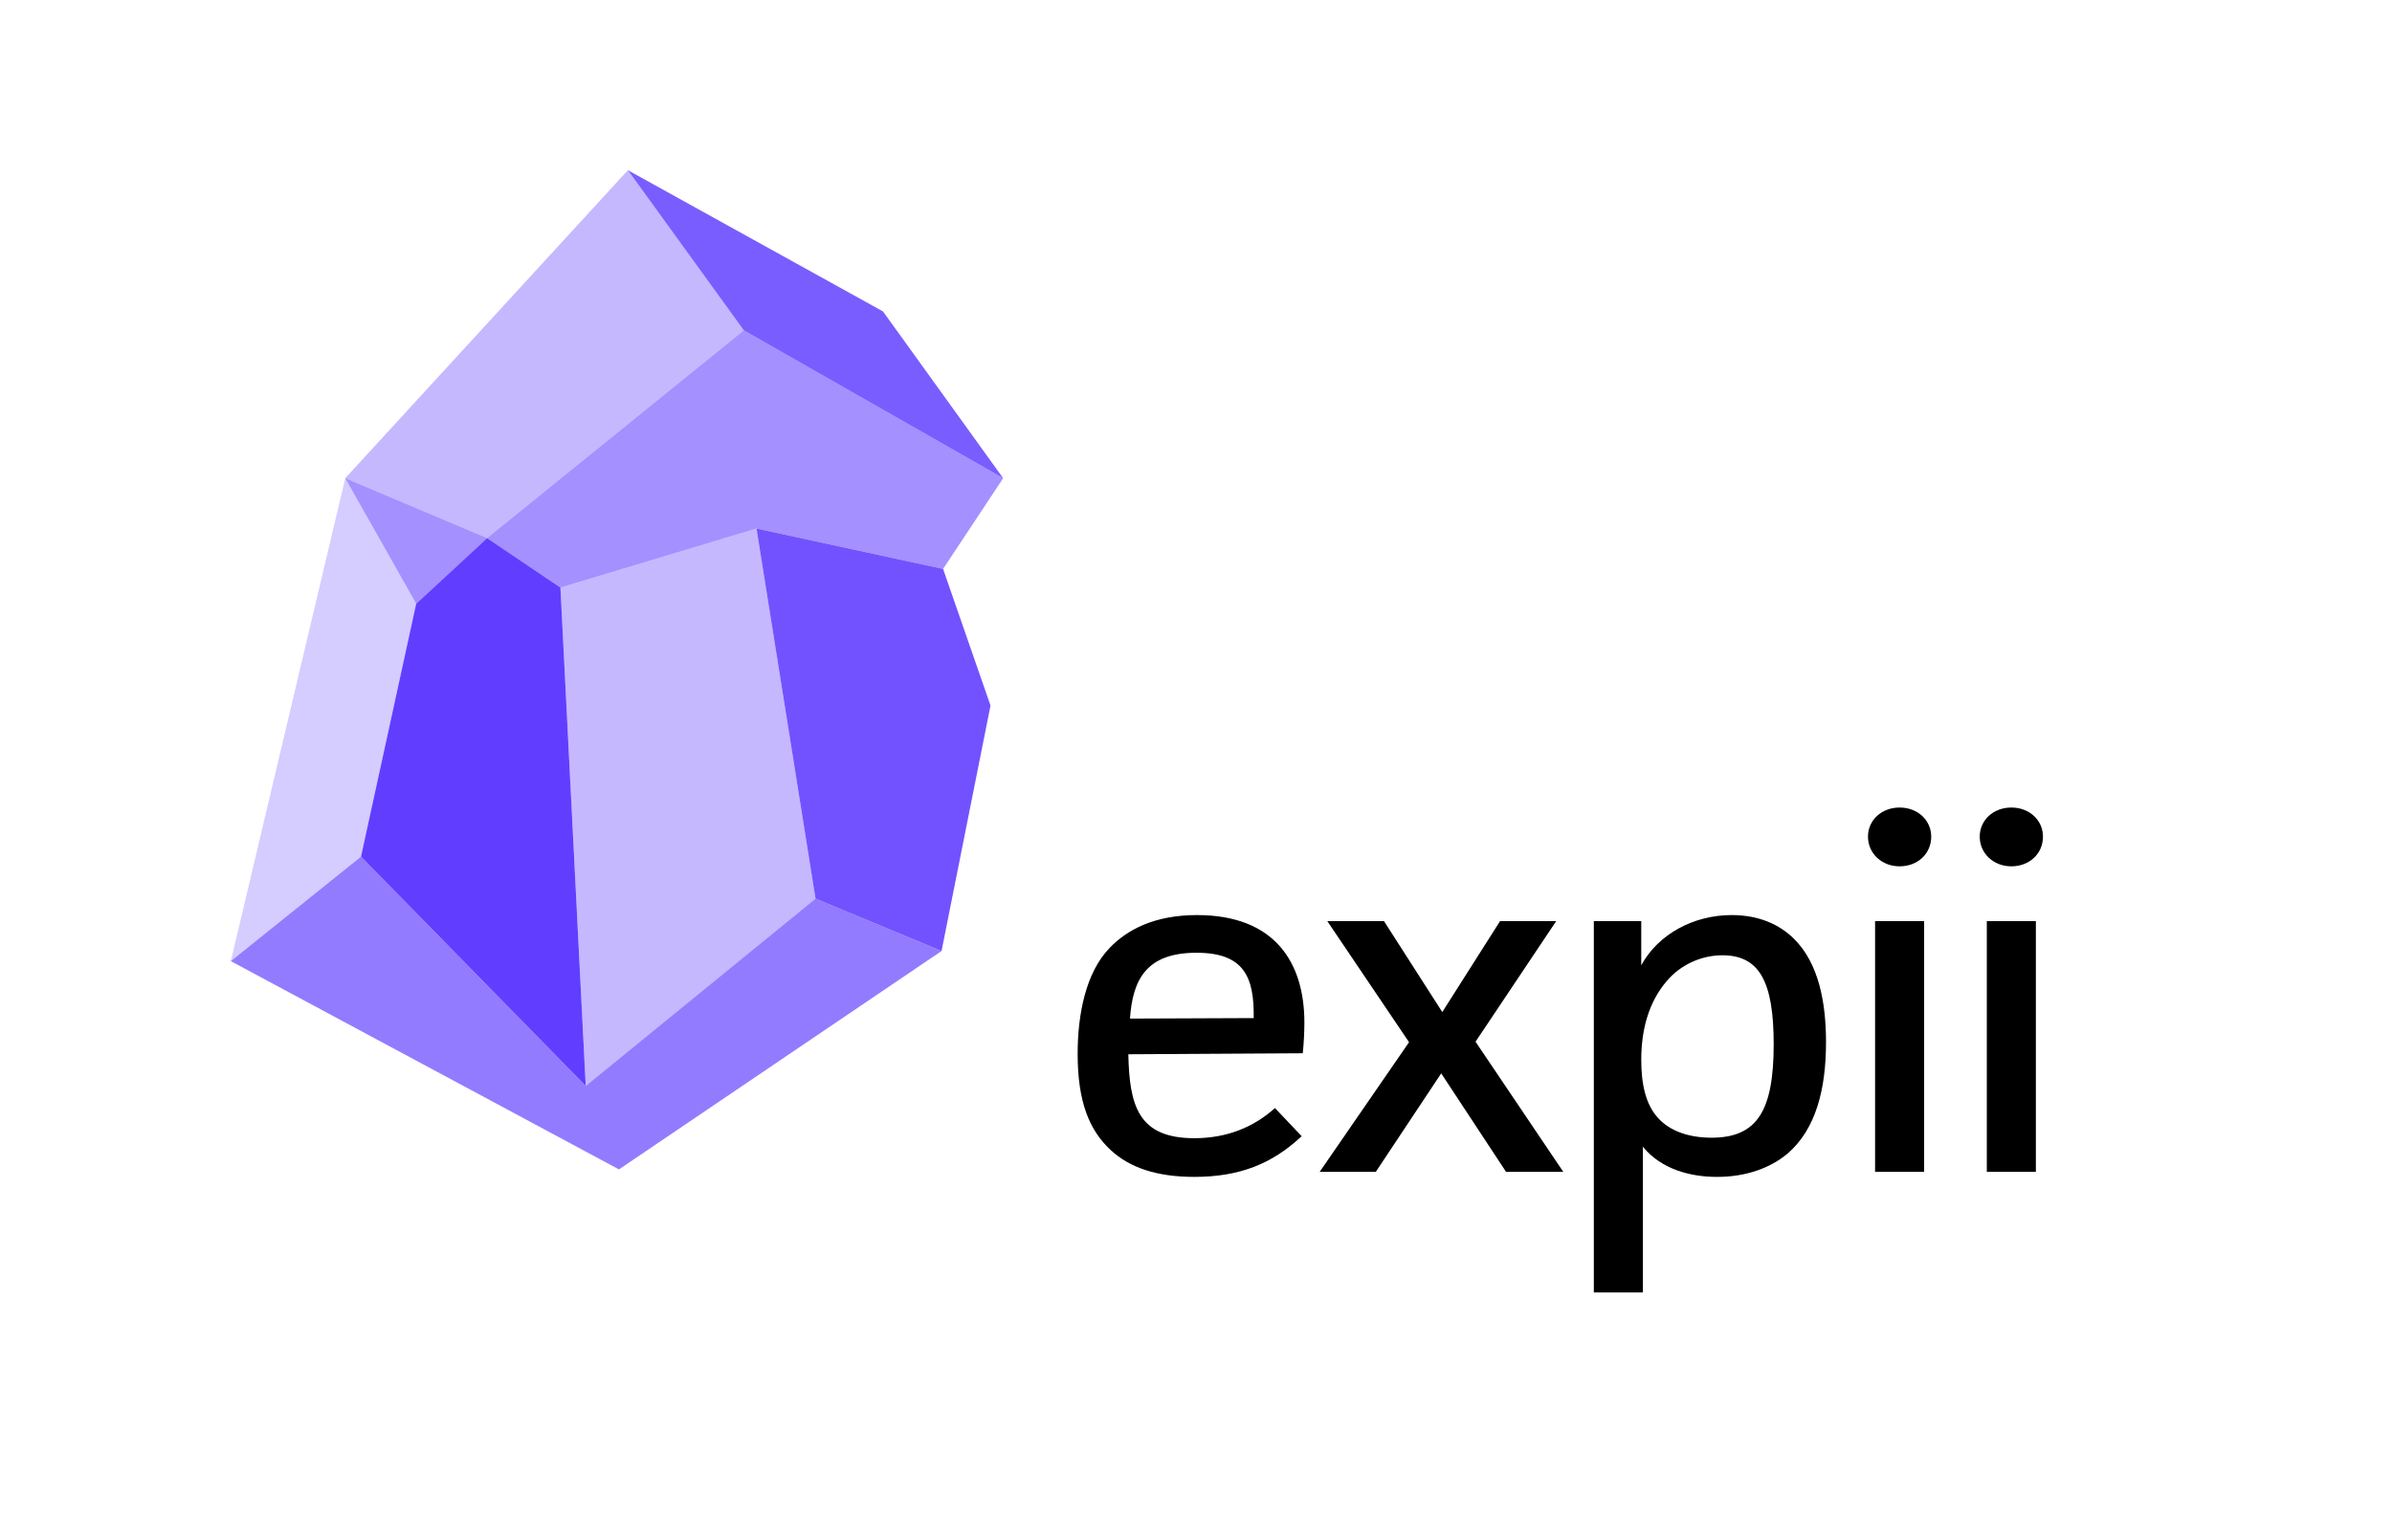 <?xml version="1.0" encoding="UTF-8" standalone="no"?>
<!-- Created with Inkscape (http://www.inkscape.org/) -->

<svg
   xmlns:dc="http://purl.org/dc/elements/1.1/"
   xmlns:cc="http://creativecommons.org/ns#"
   xmlns:rdf="http://www.w3.org/1999/02/22-rdf-syntax-ns#"
   xmlns:svg="http://www.w3.org/2000/svg"
   xmlns="http://www.w3.org/2000/svg"
   version="1.1"
   width="744.617"
   height="479.638"
   id="svg2"
   xml:space="preserve"><defs
     id="defs6"><clipPath
       id="clipPath16"><path
         d="m 0,383.71 595.694,0 L 595.694,0 0,0 0,383.71 z"
         id="path18" /></clipPath><clipPath
       id="clipPath40"><path
         d="m 139.565,252.053 63.53,0 0,-138.863 -63.53,0 0,138.863 z"
         id="path42" /></clipPath><clipPath
       id="clipPath56"><path
         d="m 89.898,249.67 55.968,0 0,-136.48 -55.968,0 0,136.48 z"
         id="path58" /></clipPath><clipPath
       id="clipPath72"><path
         d="m 85.98,264.587 35.329,0 0,-31.262 -35.329,0 0,31.262 z"
         id="path74" /></clipPath><clipPath
       id="clipPath88"><path
         d="m 57.484,264.587 46.161,0 0,-120.302 -46.161,0 0,120.302 z"
         id="path90" /></clipPath><clipPath
       id="clipPath104"><path
         d="m 85.98,341.31 99.264,0 0,-91.64 -99.264,0 0,91.64 z"
         id="path106" /></clipPath><clipPath
       id="clipPath120"><path
         d="m 156.367,341.31 93.457,0 0,-76.723 -93.457,0 0,76.723 z"
         id="path122" /></clipPath><clipPath
       id="clipPath136"><path
         d="m 121.309,301.407 128.515,0 0,-64.055 -128.515,0 0,64.055 z"
         id="path138" /></clipPath><clipPath
       id="clipPath152"><path
         d="m 57.484,170.307 176.996,0 0,-77.904 -176.996,0 0,77.904 z"
         id="path154" /></clipPath><clipPath
       id="clipPath168"><path
         d="m 188.394,252.053 58.28,0 0,-105.252 -58.28,0 0,105.252 z"
         id="path170" /></clipPath></defs><g
     transform="matrix(1.25,0,0,-1.25,0,479.637)"
     id="g10"><g
       id="g12"><g
         clip-path="url(#clipPath16)"
         id="g14"><g
           transform="translate(312.217,130.095)"
           id="g20"><path
             d="m 0,0 c 0.136,10.14 -2.307,16.274 -14.252,16.274 -12.351,0 -15.882,-6.509 -16.561,-16.399 L 0,0 z m 11.944,-29.418 c -7.329,-6.885 -15.474,-10.14 -26.739,-10.14 -9.501,0 -16.154,2.379 -20.769,6.635 -5.43,5.008 -8.278,12.142 -8.278,24.035 0,9.889 2.036,20.28 8.007,26.414 4.345,4.507 11.131,8.137 21.719,8.137 19.546,0 26.74,-12.018 26.74,-26.79 0,-2.002 -0.136,-5.257 -0.408,-7.635 l -43.437,-0.251 c 0.272,-12.769 2.443,-20.906 16.426,-20.906 8.145,0 14.795,2.754 20.089,7.512 l 6.65,-7.011 z"
             id="path22"
             style="fill:#000000;fill-opacity:1;fill-rule:nonzero;stroke:none" /></g><g
           transform="translate(344.658,154.256)"
           id="g24"><path
             d="M 0,0 14.523,-22.658 28.913,0 l 13.98,0 -20.089,-30.045 21.853,-32.422 -14.252,0 -16.151,24.536 -16.29,-24.536 -13.979,0 22.26,32.298 L -14.116,0 0,0 z"
             id="path26"
             style="fill:#000000;fill-opacity:1;fill-rule:nonzero;stroke:none" /></g><g
           transform="translate(415.108,139.358)"
           id="g28"><path
             d="m 0,0 c -4.75,-5.508 -6.378,-12.644 -6.378,-19.654 0,-6.008 1.084,-11.141 4.207,-14.521 2.85,-3.129 7.465,-4.883 13.3,-4.883 11.403,0 15.474,6.76 15.474,23.285 0,15.522 -3.527,22.158 -12.759,22.158 C 8.55,6.385 3.394,4.007 0,0 m -6.378,14.897 0,-11.016 C -2.171,11.642 6.65,16.4 16.151,16.4 c 6.789,0 11.947,-2.379 15.475,-5.884 6.245,-6.135 8.009,-16.024 8.009,-25.788 0,-11.517 -2.444,-21.658 -9.637,-27.791 -4.207,-3.505 -10.181,-5.759 -17.51,-5.759 -6.65,0 -13.847,1.878 -18.461,7.511 l 0,-36.303 -12.216,0 0,92.511 11.811,0 z"
             id="path30"
             style="fill:#000000;fill-opacity:1;fill-rule:nonzero;stroke:none" /></g><path
           d="m 479.178,91.789 -12.216,0 0,62.467 12.216,0 0,-62.467 z m -6.11,90.758 c 4.479,0 7.874,-3.129 7.874,-7.26 0,-4.256 -3.395,-7.387 -7.874,-7.387 -4.478,0 -7.873,3.255 -7.873,7.387 0,4.131 3.395,7.26 7.873,7.26"
           id="path32"
           style="fill:#000000;fill-opacity:1;fill-rule:nonzero;stroke:none" /><path
           d="m 507.004,91.789 -12.216,0 0,62.467 12.216,0 0,-62.467 z m -6.106,90.758 c 4.478,0 7.873,-3.129 7.873,-7.26 0,-4.256 -3.395,-7.387 -7.873,-7.387 -4.479,0 -7.874,3.255 -7.874,7.387 0,4.131 3.395,7.26 7.874,7.26"
           id="path34"
           style="fill:#000000;fill-opacity:1;fill-rule:nonzero;stroke:none" /><g
           id="g36"><g
             id="g38" /><g
             id="g44"><g
               clip-path="url(#clipPath40)"
               id="g46"
               style="opacity:0.35"><g
                 transform="translate(139.565,237.351)"
                 id="g48"><path
                   d="M 0,0 48.829,14.701 63.53,-77.503 6.301,-124.161 0,0 z"
                   id="path50"
                   style="fill:#5934ff;fill-opacity:1;fill-rule:nonzero;stroke:none" /></g></g></g></g><g
           id="g52"><g
             id="g54" /><g
             id="g60"><g
               clip-path="url(#clipPath56)"
               id="g62"
               style="opacity:0.95"><g
                 transform="translate(121.309,249.67)"
                 id="g64"><path
                   d="m 0,0 -17.665,-16.344 -13.746,-63.019 55.967,-57.116 -6.3,124.161 L 0,0 z"
                   id="path66"
                   style="fill:#5934ff;fill-opacity:1;fill-rule:nonzero;stroke:none" /></g></g></g></g><g
           id="g68"><g
             id="g70" /><g
             id="g76"><g
               clip-path="url(#clipPath72)"
               id="g78"
               style="opacity:0.55"><g
                 transform="translate(103.645,233.325)"
                 id="g80"><path
                   d="M 0,0 -17.665,31.261 17.665,16.344 0,0 z"
                   id="path82"
                   style="fill:#5934ff;fill-opacity:1;fill-rule:nonzero;stroke:none" /></g></g></g></g><g
           id="g84"><g
             id="g86" /><g
             id="g92"><g
               clip-path="url(#clipPath88)"
               id="g94"
               style="opacity:0.25"><g
                 transform="translate(85.98,264.587)"
                 id="g96"><path
                   d="M 0,0 17.665,-31.261 3.918,-94.28 -28.496,-120.302 0,0 z"
                   id="path98"
                   style="fill:#5934ff;fill-opacity:1;fill-rule:nonzero;stroke:none" /></g></g></g></g><g
           id="g100"><g
             id="g102" /><g
             id="g108"><g
               clip-path="url(#clipPath104)"
               id="g110"
               style="opacity:0.35"><g
                 transform="translate(85.98,264.587)"
                 id="g112"><path
                   d="M 0,0 35.329,-14.917 99.264,36.82 70.387,76.723 0,0 z"
                   id="path114"
                   style="fill:#5934ff;fill-opacity:1;fill-rule:nonzero;stroke:none" /></g></g></g></g><g
           id="g116"><g
             id="g118" /><g
             id="g124"><g
               clip-path="url(#clipPath120)"
               id="g126"
               style="opacity:0.8"><g
                 transform="translate(156.367,341.31)"
                 id="g128"><path
                   d="M 0,0 63.53,-35.178 93.457,-76.723 28.877,-39.903 0,0 z"
                   id="path130"
                   style="fill:#5934ff;fill-opacity:1;fill-rule:nonzero;stroke:none" /></g></g></g></g><g
           id="g132"><g
             id="g134" /><g
             id="g140"><g
               clip-path="url(#clipPath136)"
               id="g142"
               style="opacity:0.55"><g
                 transform="translate(185.244,301.407)"
                 id="g144"><path
                   d="M 0,0 -63.935,-51.737 -45.679,-64.055 3.15,-49.354 49.616,-59.423 64.58,-36.82 0,0 z"
                   id="path146"
                   style="fill:#5934ff;fill-opacity:1;fill-rule:nonzero;stroke:none" /></g></g></g></g><g
           id="g148"><g
             id="g150" /><g
             id="g156"><g
               clip-path="url(#clipPath152)"
               id="g158"
               style="opacity:0.65"><g
                 transform="translate(203.095,159.848)"
                 id="g160"><path
                   d="m 0,0 -57.229,-46.658 -55.968,57.116 -32.414,-26.021 96.658,-51.882 80.338,54.398 L 0,0 z"
                   id="path162"
                   style="fill:#5934ff;fill-opacity:1;fill-rule:nonzero;stroke:none" /></g></g></g></g><g
           id="g164"><g
             id="g166" /><g
             id="g172"><g
               clip-path="url(#clipPath168)"
               id="g174"
               style="opacity:0.85"><g
                 transform="translate(246.674,207.949)"
                 id="g176"><path
                   d="M 0,0 -11.813,34.035 -58.28,44.104 -43.579,-48.101 -12.194,-61.148 0,0 z"
                   id="path178"
                   style="fill:#5934ff;fill-opacity:1;fill-rule:nonzero;stroke:none" /></g></g></g></g></g></g></g></svg>